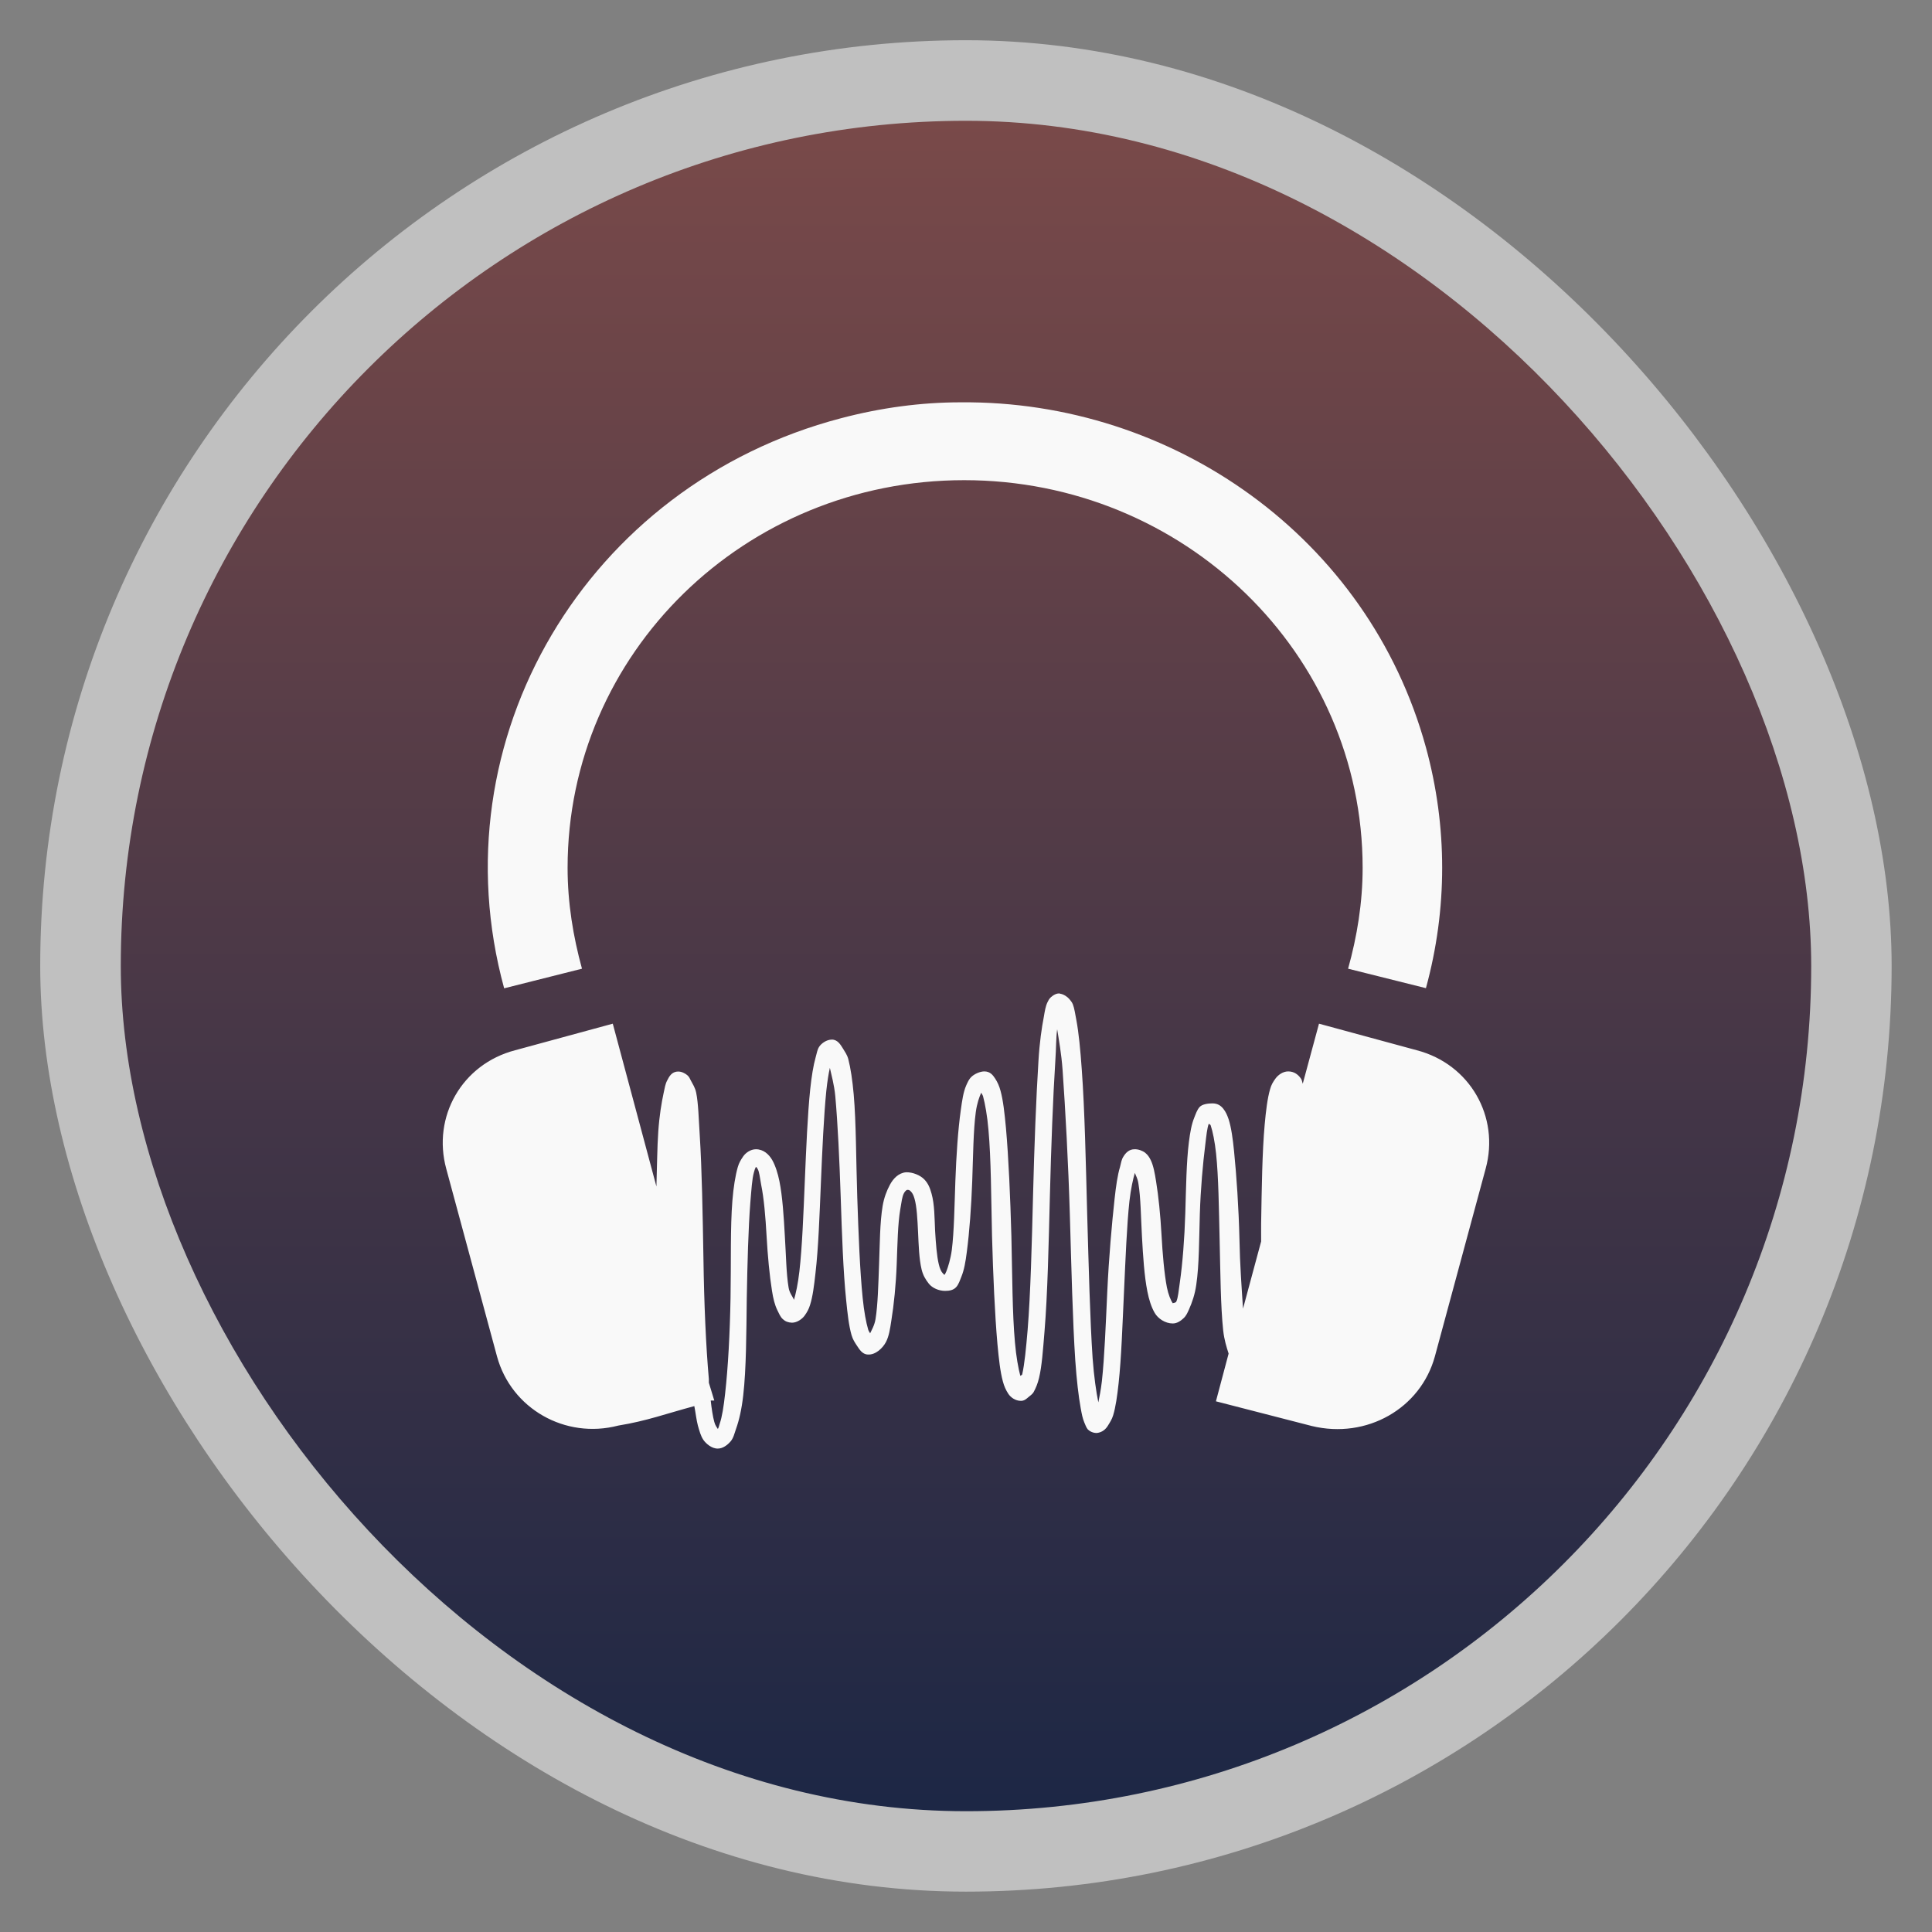 <svg width="48" xmlns="http://www.w3.org/2000/svg" viewBox="0 0 13.547 13.547" height="48" xmlns:xlink="http://www.w3.org/1999/xlink">
<rect x="0" y="0" width="13.547" height="13.547" fill="#808080" stroke="none"/>
<defs>
<linearGradient id="linearGradient4460">
<stop offset="0" style="stop-color:#1d2745"/>
<stop offset="1" style="stop-color:#7a4a49"/>
</linearGradient>
<linearGradient gradientTransform="matrix(1.105 0 0 1.105 -134.279 -295.762)" xlink:href="#linearGradient4460" id="linearGradient3002" y1="279.096" y2="268.33" gradientUnits="userSpaceOnUse" x2="0"/>
</defs>
<g style="fill-rule:evenodd">
<rect width="12.982" x=".282" y=".282" rx="6.491" height="12.982" style="opacity:.5;fill:#fff"/>
<rect width="11.853" x=".847" y=".847" rx="5.926" height="11.853" style="fill:url(#linearGradient3002)"/>
</g>
<g style="fill:#f9f9f9;color:#000" transform="matrix(1.085 0 0 1.083 -.576 -.259)">
<path d="m 6.738,2.844 c -0.254,0 -0.515,0.035 -0.772,0.103 C 4.321,3.379 3.349,5.027 3.789,6.638 L 4.292,6.511 C 4.235,6.303 4.199,6.085 4.199,5.858 c 0,-1.389 1.144,-2.51 2.563,-2.51 1.419,0 2.575,1.121 2.575,2.51 0,0.226 -0.036,0.445 -0.094,0.653 l 0.503,0.126 c 0.14,-0.512 0.14,-1.047 0,-1.559 C 9.374,3.72 8.111,2.831 6.738,2.844 z"/>
<path d="m 7.382,6.672 c -0.023,-0.004 -0.045,0.011 -0.059,0.023 -0.013,0.012 -0.017,0.022 -0.023,0.034 -0.012,0.025 -0.017,0.056 -0.023,0.092 -0.014,0.072 -0.028,0.168 -0.035,0.287 -0.015,0.238 -0.027,0.554 -0.035,0.871 -0.008,0.317 -0.016,0.635 -0.035,0.871 -0.01,0.118 -0.02,0.222 -0.035,0.287 -0.002,0.008 -0.01,0.005 -0.012,0.011 -0.013,-0.049 -0.027,-0.124 -0.035,-0.218 -0.017,-0.187 -0.017,-0.435 -0.023,-0.688 -0.007,-0.253 -0.018,-0.506 -0.035,-0.699 -0.009,-0.096 -0.018,-0.179 -0.035,-0.241 -0.008,-0.031 -0.02,-0.057 -0.035,-0.08 -0.015,-0.023 -0.033,-0.046 -0.07,-0.046 -0.028,0 -0.064,0.017 -0.082,0.034 -0.018,0.017 -0.025,0.035 -0.035,0.057 -0.019,0.044 -0.026,0.096 -0.035,0.16 -0.018,0.128 -0.029,0.294 -0.035,0.458 -0.006,0.164 -0.008,0.328 -0.023,0.447 -0.008,0.059 -0.024,0.11 -0.035,0.138 -0.006,0.014 -0.01,0.021 -0.012,0.023 -0.003,0 -0.008,-0.007 -0.012,-0.011 C 6.615,8.475 6.604,8.452 6.598,8.425 6.585,8.372 6.579,8.291 6.574,8.208 6.57,8.125 6.571,8.038 6.551,7.967 6.541,7.931 6.53,7.902 6.504,7.875 6.478,7.848 6.429,7.828 6.387,7.829 6.337,7.833 6.303,7.871 6.282,7.91 6.261,7.949 6.244,7.994 6.235,8.047 6.217,8.154 6.217,8.293 6.212,8.425 c -0.005,0.133 -0.008,0.263 -0.023,0.355 -0.007,0.042 -0.026,0.072 -0.035,0.092 -0.003,-0.008 -0.008,-0.011 -0.012,-0.023 C 6.128,8.802 6.115,8.732 6.106,8.643 6.088,8.466 6.079,8.229 6.071,7.99 6.063,7.75 6.064,7.507 6.048,7.325 6.04,7.234 6.028,7.154 6.013,7.096 6.005,7.067 5.991,7.049 5.978,7.027 5.964,7.005 5.945,6.97 5.907,6.97 c -0.035,0 -0.068,0.025 -0.082,0.046 C 5.812,7.036 5.81,7.058 5.802,7.085 5.787,7.138 5.776,7.208 5.767,7.291 5.75,7.455 5.741,7.672 5.732,7.887 5.723,8.102 5.715,8.314 5.697,8.471 5.688,8.55 5.674,8.615 5.662,8.655 5.654,8.634 5.632,8.61 5.627,8.574 5.612,8.484 5.611,8.368 5.603,8.242 5.596,8.116 5.588,7.987 5.568,7.887 5.558,7.837 5.542,7.786 5.521,7.749 5.5,7.713 5.465,7.68 5.416,7.68 c -0.035,0 -0.067,0.024 -0.082,0.046 -0.015,0.022 -0.027,0.041 -0.035,0.069 -0.016,0.056 -0.028,0.131 -0.035,0.218 -0.014,0.173 -0.008,0.403 -0.012,0.63 -0.004,0.227 -0.016,0.452 -0.035,0.619 -0.009,0.083 -0.02,0.152 -0.035,0.195 -0.005,0.015 -0.007,0.027 -0.012,0.034 -0.006,-0.01 -0.017,-0.022 -0.023,-0.046 -0.009,-0.031 -0.018,-0.09 -0.023,-0.138 l 0.023,0 -0.035,-0.115 c -6.602e-4,-0.006 4.156e-4,-0.017 0,-0.023 C 5.093,8.957 5.081,8.674 5.077,8.391 5.072,8.1 5.067,7.809 5.053,7.589 5.046,7.479 5.044,7.382 5.03,7.314 c -0.007,-0.034 -0.022,-0.055 -0.035,-0.08 -0.006,-0.012 -0.01,-0.023 -0.023,-0.034 -0.013,-0.011 -0.037,-0.024 -0.059,-0.023 -0.041,0 -0.058,0.033 -0.07,0.057 -0.013,0.024 -0.016,0.048 -0.023,0.08 -0.014,0.065 -0.028,0.149 -0.035,0.252 -0.007,0.098 -0.008,0.235 -0.012,0.355 L 4.491,6.867 3.86,7.039 C 3.516,7.129 3.323,7.47 3.415,7.807 l 0.328,1.215 c 0.092,0.337 0.44,0.537 0.784,0.447 0.184,-0.03 0.305,-0.076 0.491,-0.126 0.008,0.041 0.014,0.093 0.023,0.126 0.01,0.035 0.018,0.066 0.035,0.092 0.017,0.025 0.055,0.058 0.094,0.057 0.033,0 0.063,-0.024 0.082,-0.046 0.019,-0.022 0.025,-0.051 0.035,-0.08 0.021,-0.058 0.037,-0.13 0.047,-0.218 0.02,-0.175 0.02,-0.403 0.023,-0.63 0.004,-0.227 0.01,-0.452 0.023,-0.619 0.007,-0.083 0.011,-0.152 0.023,-0.195 0.004,-0.015 0.008,-0.027 0.012,-0.034 8.966e-4,0 0.001,-0.007 0.012,0.011 0.011,0.018 0.015,0.059 0.023,0.103 0.018,0.088 0.028,0.207 0.035,0.332 0.007,0.126 0.019,0.255 0.035,0.355 0.008,0.05 0.017,0.089 0.035,0.126 0.009,0.018 0.019,0.043 0.035,0.057 0.016,0.015 0.034,0.022 0.059,0.023 0.034,0 0.067,-0.025 0.082,-0.046 0.015,-0.021 0.027,-0.042 0.035,-0.069 0.017,-0.053 0.026,-0.124 0.035,-0.206 0.019,-0.164 0.026,-0.369 0.035,-0.584 0.009,-0.215 0.019,-0.437 0.035,-0.596 0.007,-0.064 0.014,-0.109 0.023,-0.149 0.01,0.046 0.028,0.109 0.035,0.183 0.016,0.177 0.027,0.414 0.035,0.653 0.008,0.24 0.016,0.481 0.035,0.665 0.009,0.092 0.018,0.17 0.035,0.229 0.009,0.03 0.02,0.046 0.035,0.069 0.015,0.022 0.034,0.056 0.07,0.057 0.05,0.004 0.097,-0.042 0.117,-0.08 0.02,-0.038 0.027,-0.085 0.035,-0.138 0.017,-0.104 0.03,-0.234 0.035,-0.367 0.005,-0.133 0.007,-0.261 0.023,-0.355 0.008,-0.047 0.012,-0.082 0.023,-0.103 0.011,-0.021 0.021,-0.023 0.023,-0.023 0.013,0 0.016,0.004 0.023,0.011 0.007,0.007 0.016,0.02 0.023,0.046 0.015,0.051 0.019,0.135 0.023,0.218 0.004,0.082 0.006,0.17 0.023,0.241 0.009,0.036 0.024,0.063 0.047,0.092 0.023,0.028 0.064,0.046 0.105,0.046 0.028,0 0.053,-0.005 0.07,-0.023 0.017,-0.017 0.026,-0.047 0.035,-0.069 0.018,-0.044 0.027,-0.097 0.035,-0.16 0.017,-0.128 0.029,-0.294 0.035,-0.458 0.006,-0.164 0.007,-0.329 0.023,-0.447 0.008,-0.059 0.023,-0.099 0.035,-0.126 0.003,0.007 0.009,0.013 0.012,0.023 0.013,0.049 0.027,0.124 0.035,0.218 0.017,0.187 0.017,0.435 0.023,0.688 0.007,0.253 0.018,0.506 0.035,0.699 0.009,0.096 0.018,0.179 0.035,0.241 0.008,0.031 0.02,0.057 0.035,0.08 0.015,0.023 0.045,0.046 0.082,0.046 0.021,0 0.034,-0.012 0.047,-0.023 0.013,-0.011 0.028,-0.021 0.035,-0.034 0.014,-0.026 0.026,-0.054 0.035,-0.092 0.018,-0.075 0.025,-0.177 0.035,-0.298 0.02,-0.242 0.027,-0.565 0.035,-0.882 0.008,-0.318 0.02,-0.637 0.035,-0.871 0.006,-0.087 0.004,-0.147 0.012,-0.206 0.011,0.07 0.027,0.154 0.035,0.264 0.018,0.256 0.037,0.6 0.047,0.94 0.01,0.34 0.018,0.684 0.035,0.94 0.009,0.128 0.021,0.232 0.035,0.309 0.007,0.039 0.012,0.065 0.023,0.092 0.006,0.013 0.012,0.033 0.023,0.046 0.012,0.012 0.034,0.024 0.059,0.023 0.035,-0.004 0.057,-0.025 0.07,-0.046 0.013,-0.021 0.027,-0.042 0.035,-0.069 0.016,-0.053 0.026,-0.124 0.035,-0.206 0.018,-0.164 0.025,-0.382 0.035,-0.596 0.01,-0.214 0.018,-0.427 0.035,-0.584 0.009,-0.079 0.023,-0.142 0.035,-0.183 0.007,0.02 0.018,0.035 0.023,0.069 0.015,0.089 0.016,0.217 0.023,0.344 0.007,0.127 0.015,0.254 0.035,0.355 0.01,0.051 0.025,0.1 0.047,0.138 0.021,0.037 0.068,0.069 0.117,0.069 0.028,0 0.052,-0.017 0.07,-0.034 0.018,-0.017 0.025,-0.035 0.035,-0.057 0.02,-0.045 0.038,-0.096 0.047,-0.16 0.019,-0.128 0.018,-0.294 0.023,-0.458 0.005,-0.164 0.02,-0.328 0.035,-0.447 0.007,-0.059 0.012,-0.11 0.023,-0.138 0.003,0.006 0.009,0.004 0.012,0.011 0.013,0.038 0.027,0.107 0.035,0.183 0.016,0.153 0.018,0.353 0.023,0.562 0.005,0.209 0.006,0.424 0.023,0.584 0.007,0.061 0.021,0.105 0.035,0.149 l -0.082,0.309 0.62,0.16 C 9.364,9.558 9.712,9.358 9.804,9.021 L 10.132,7.806 C 10.224,7.47 10.031,7.129 9.687,7.039 L 9.055,6.867 8.95,7.256 c -0.004,-0.011 -0.005,-0.025 -0.012,-0.034 -0.018,-0.026 -0.044,-0.046 -0.082,-0.046 -0.035,0 -0.066,0.024 -0.082,0.046 -0.016,0.022 -0.027,0.04 -0.035,0.069 -0.017,0.058 -0.027,0.14 -0.035,0.229 -0.016,0.179 -0.019,0.408 -0.023,0.642 -8.72e-4,0.042 6.602e-4,0.073 0,0.115 L 8.564,8.712 c -0.009,-0.137 -0.02,-0.284 -0.023,-0.447 -0.005,-0.209 -0.019,-0.413 -0.035,-0.573 -0.008,-0.08 -0.018,-0.153 -0.035,-0.206 -0.009,-0.026 -0.018,-0.048 -0.035,-0.069 -0.017,-0.021 -0.038,-0.034 -0.07,-0.034 -0.028,0 -0.065,0.005 -0.082,0.023 -0.017,0.018 -0.026,0.047 -0.035,0.069 -0.018,0.044 -0.027,0.097 -0.035,0.16 -0.016,0.128 -0.018,0.294 -0.023,0.458 -0.005,0.164 -0.018,0.329 -0.035,0.447 -0.009,0.059 -0.011,0.099 -0.023,0.126 -0.005,0.01 -0.02,0.008 -0.023,0.011 C 8.097,8.659 8.081,8.619 8.072,8.574 8.055,8.485 8.044,8.357 8.037,8.23 8.03,8.104 8.018,7.986 8.002,7.887 7.994,7.837 7.985,7.785 7.967,7.749 c -0.009,-0.018 -0.018,-0.032 -0.035,-0.046 -0.018,-0.014 -0.045,-0.024 -0.07,-0.023 -0.035,0 -0.057,0.025 -0.07,0.046 -0.014,0.021 -0.016,0.042 -0.023,0.069 -0.016,0.053 -0.026,0.124 -0.035,0.206 -0.018,0.164 -0.037,0.382 -0.047,0.596 -0.01,0.214 -0.018,0.427 -0.035,0.584 -0.007,0.059 -0.015,0.098 -0.023,0.138 C 7.615,9.25 7.601,9.154 7.592,9.033 7.575,8.781 7.567,8.445 7.557,8.104 7.548,7.764 7.541,7.425 7.522,7.165 7.513,7.035 7.502,6.924 7.487,6.844 c -0.008,-0.04 -0.012,-0.075 -0.023,-0.103 -0.006,-0.014 -0.013,-0.022 -0.023,-0.034 -0.01,-0.012 -0.035,-0.031 -0.059,-0.034 z"/>
</g>
</svg>
